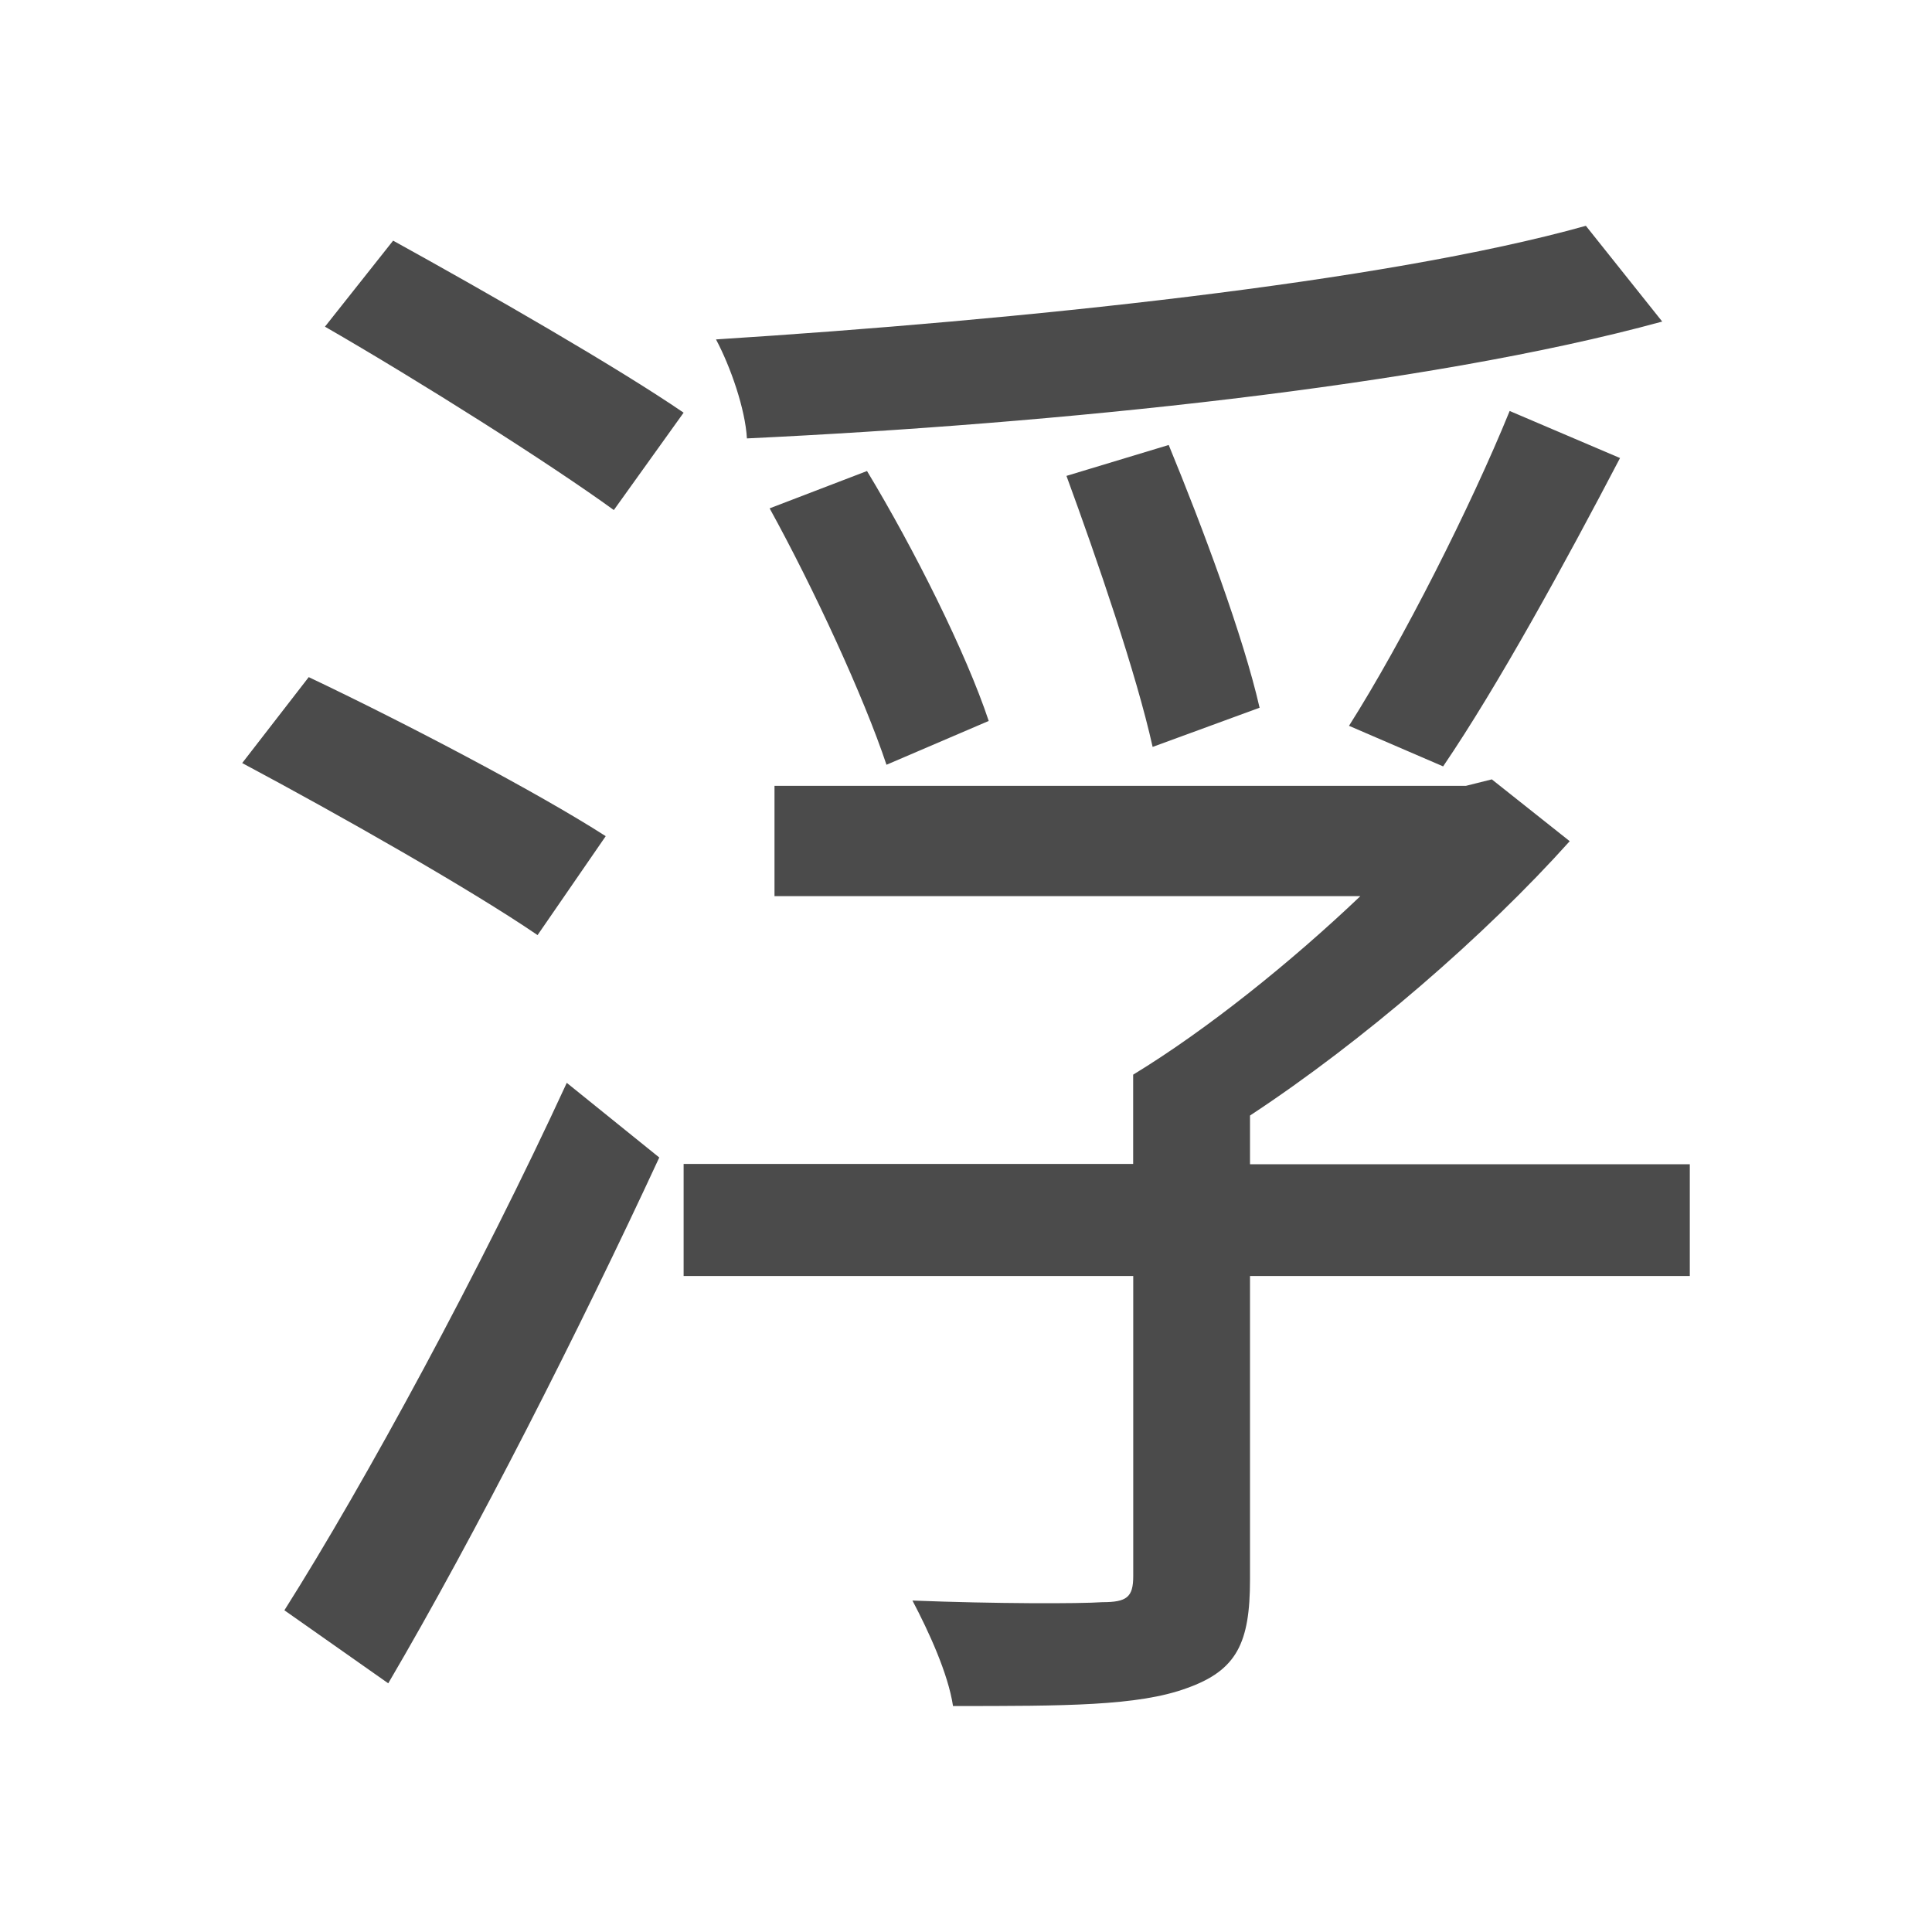 <svg xmlns="http://www.w3.org/2000/svg" viewBox="0 0 500 500"><defs><style>.cls-1{fill:#4b4b4b;}</style></defs><title>字z</title><g id="_2009年" data-name="2009年"><g id="中国国际字-4" data-name="中国国际字"><path id="浮" class="cls-1" d="M139.12,242c-17.22-11.76-51.24-31.08-76.44-44.52L79.9,175.24c24.78,11.76,59.22,29.82,76.86,41.16ZM73.6,416.74c21-33.18,50.82-88.2,73.08-136.5l23.94,19.32C150,344.08,123.16,397,100.48,435.64ZM158.86,132c-16.8-12.18-50-33.18-74.76-47.46l17.64-22.26c24.36,13.44,58,32.76,75.18,44.52ZM437.32,330.22H323.5v78.54c0,16.38-3.36,23.52-16.38,28.14-12.6,4.62-31.5,4.62-60.48,4.62-1.26-8.4-6.3-19.32-10.5-27.3,21.42.84,43.26.84,49.14.42,6.3,0,8-1.26,8-6.72v-77.7H176.92v-29H293.26v-23.1c19.32-11.76,41.16-29.4,58.8-46.2H200.44V203.38H379.36l6.72-1.68,20.16,16c-21.84,24.36-53.34,51.66-82.74,71v12.6H437.32Zm-7.14-247c-61.32,16.8-157.08,26.46-236.88,30.24-.42-7.56-4.2-18.48-8-25.62,78.54-5,172.62-14.7,225.12-29.4ZM229.42,197.92c-5.88-17.64-18.9-45.78-30.24-66.36l25.2-9.66c12.18,20.16,25.62,47,31.5,64.68Zm68.88-4.62C294.1,174.4,284,145,276,123.16l26.46-8c8.82,21.42,19.32,49.56,23.52,68Zm50.82-5.46c13.86-21.84,31.5-56.7,41.58-81.48l28.56,12.18c-14.28,27.3-31.5,58.8-45.78,79.8Z"/></g></g></svg>